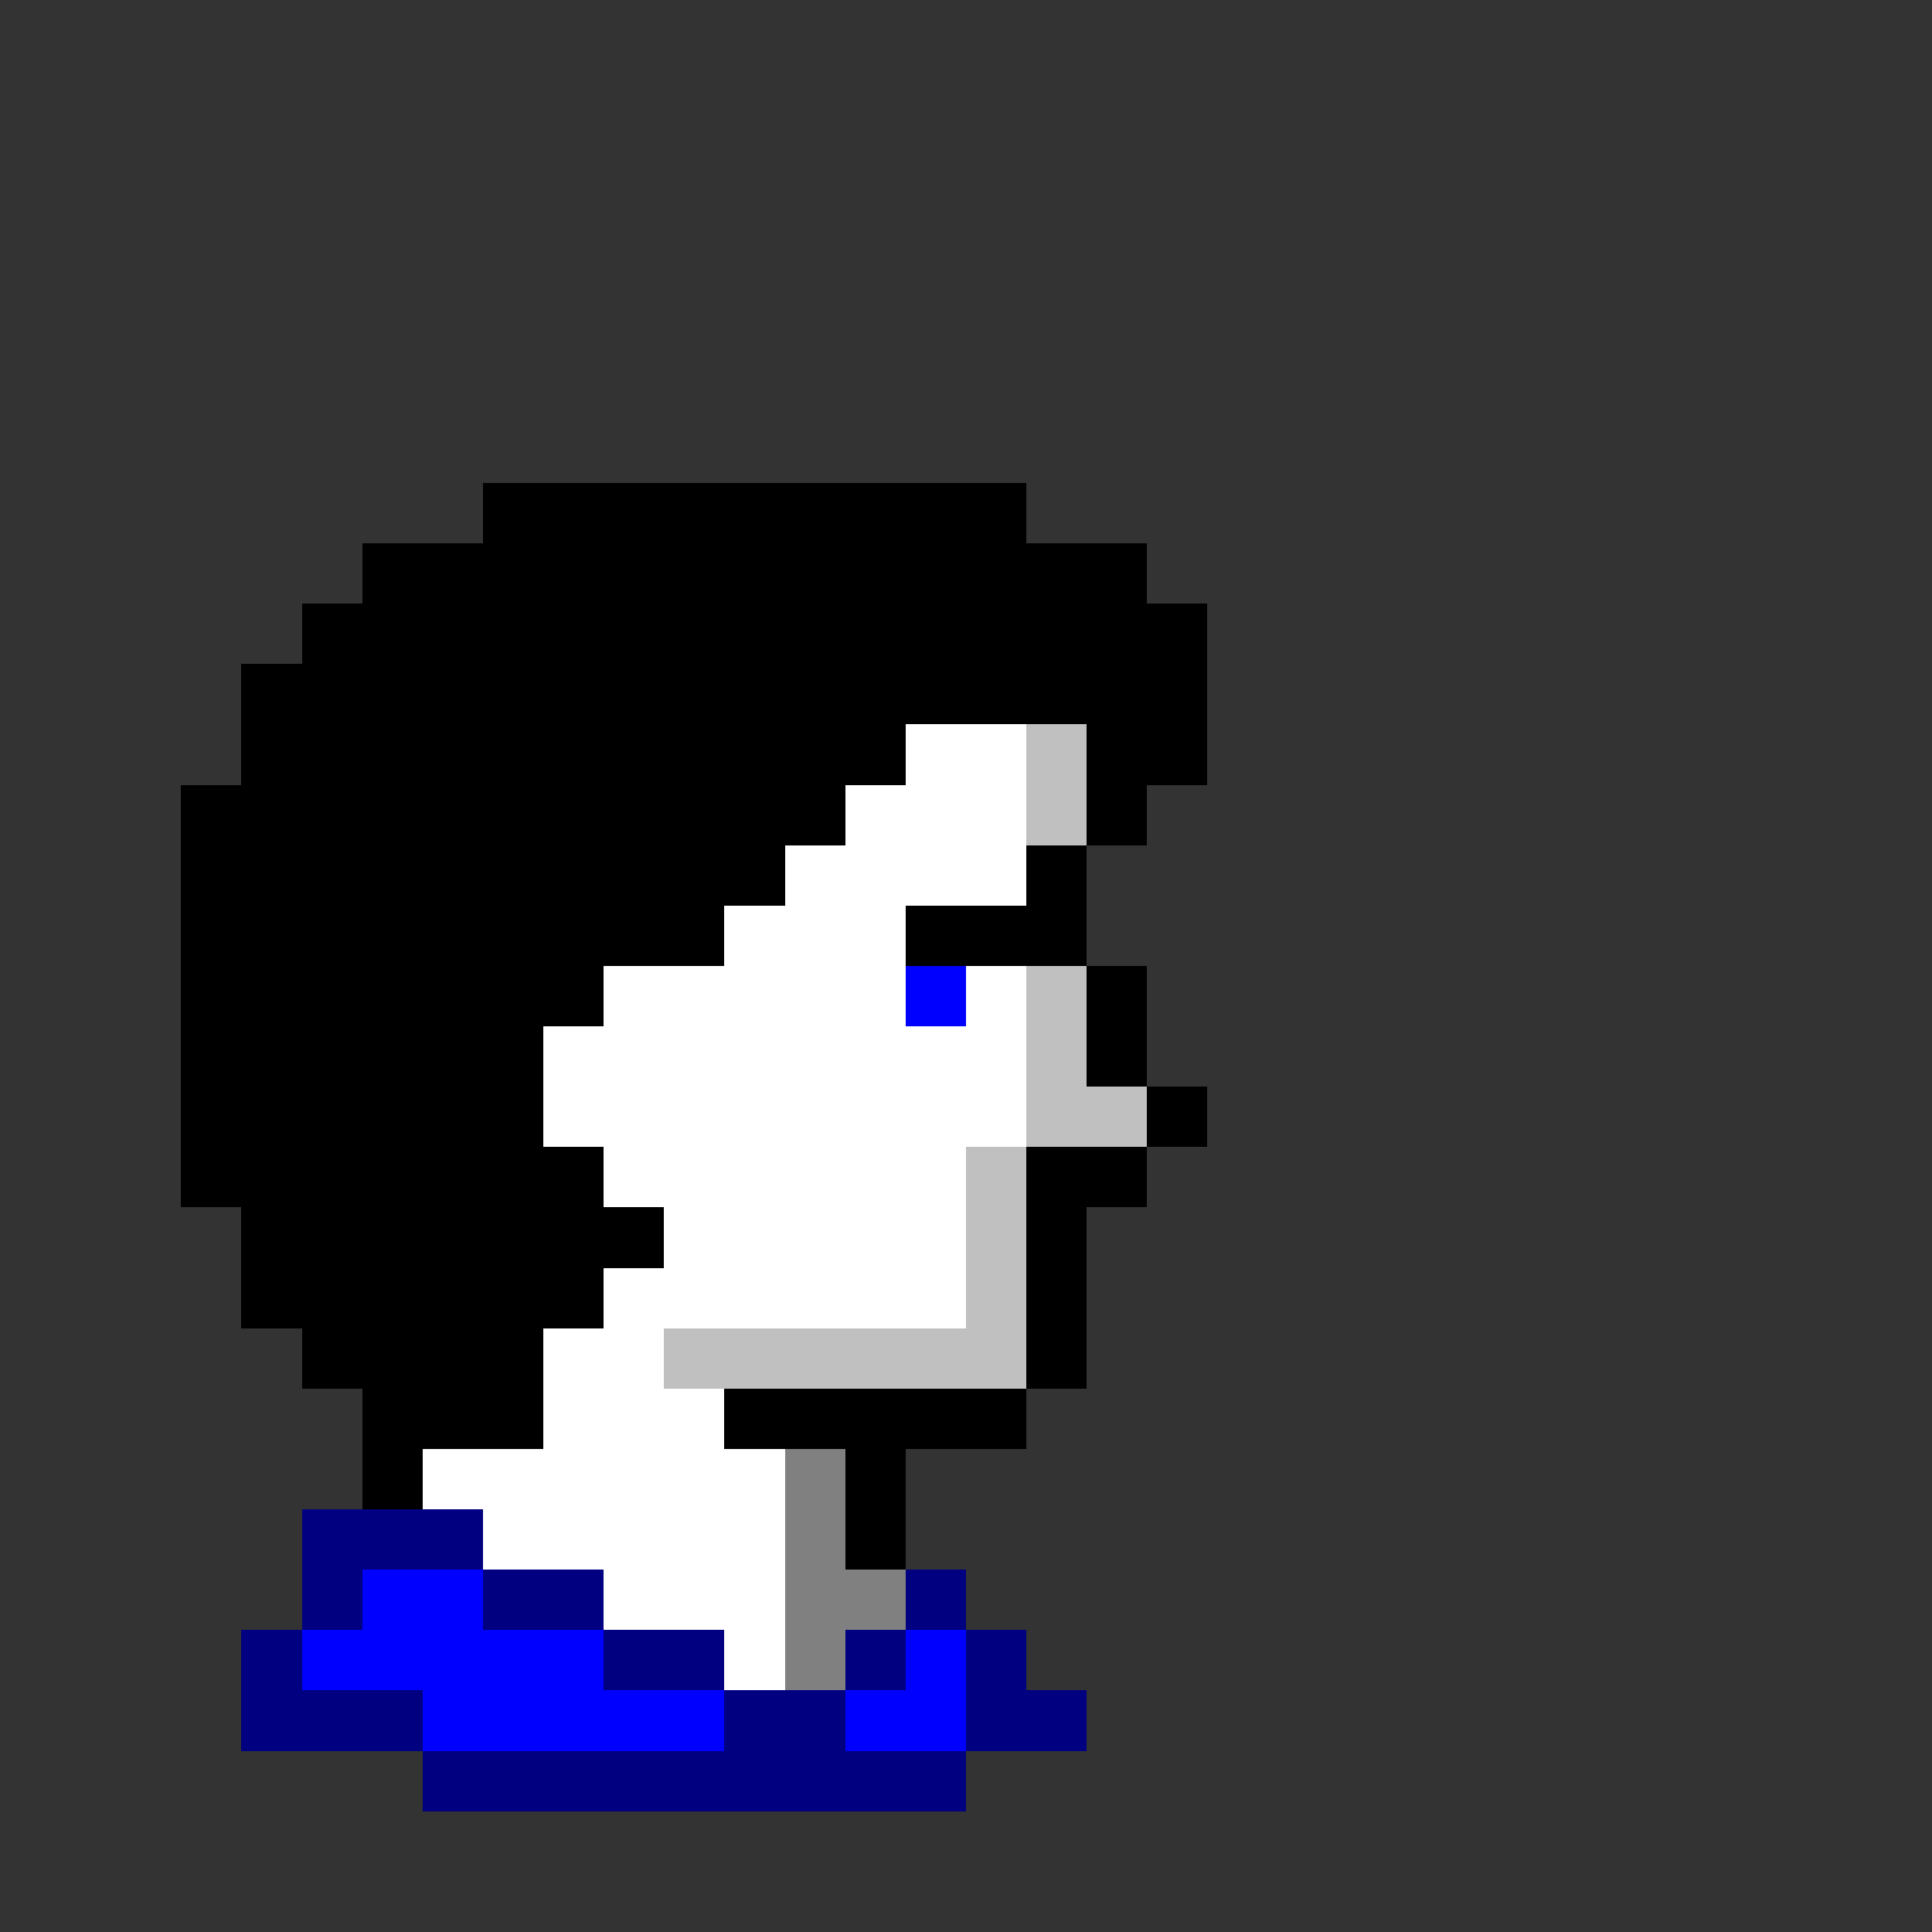 <svg xmlns="http://www.w3.org/2000/svg" shape-rendering="crispEdges" viewBox="0 -0.5 32 32"><rect x="0" y="-0.5" width="32" height="32" fill="#333333" stroke="none"/><path stroke="#000" d="M8 8h9M6 9h13M5 10h15M4 11h16M4 12h11m3 0h2M3 13h11m4 0h1M3 14h10m4 0h1M3 15h9m3 0h3M3 16h7m8 0h1M3 17h6m9 0h1M3 18h6m10 0h1M3 19h7m7 0h2M4 20h7m6 0h1M4 21h6m7 0h1M5 22h4m8 0h1M6 23h3m3 0h5M6 24h1m7 0h1m-1 1h1"/><path stroke="#fff" d="M15 12h2m-3 1h3m-4 1h4m-5 1h3m-5 1h5m1 0h1m-8 1h8m-8 1h8m-7 1h6m-5 1h5m-6 1h6m-7 1h2m-2 1h3m-5 1h6m-5 1h5m-3 1h3m-1 1h1"/><path stroke="silver" d="M17 12h1m-1 1h1m-1 3h1m-1 1h1m-1 1h2m-3 1h1m-1 1h1m-1 1h1m-6 1h6"/><path stroke="#00f" d="M15 16h1M6 26h2m-3 1h5m5 0h1m-9 1h5m2 0h2"/><path stroke="gray" d="M13 24h1m-1 1h1m-1 1h2m-2 1h1"/><path stroke="navy" d="M5 25h3m-3 1h1m2 0h2m5 0h1M4 27h1m5 0h2m2 0h1m1 0h1M4 28h3m5 0h2m2 0h2M7 29h9"/></svg>